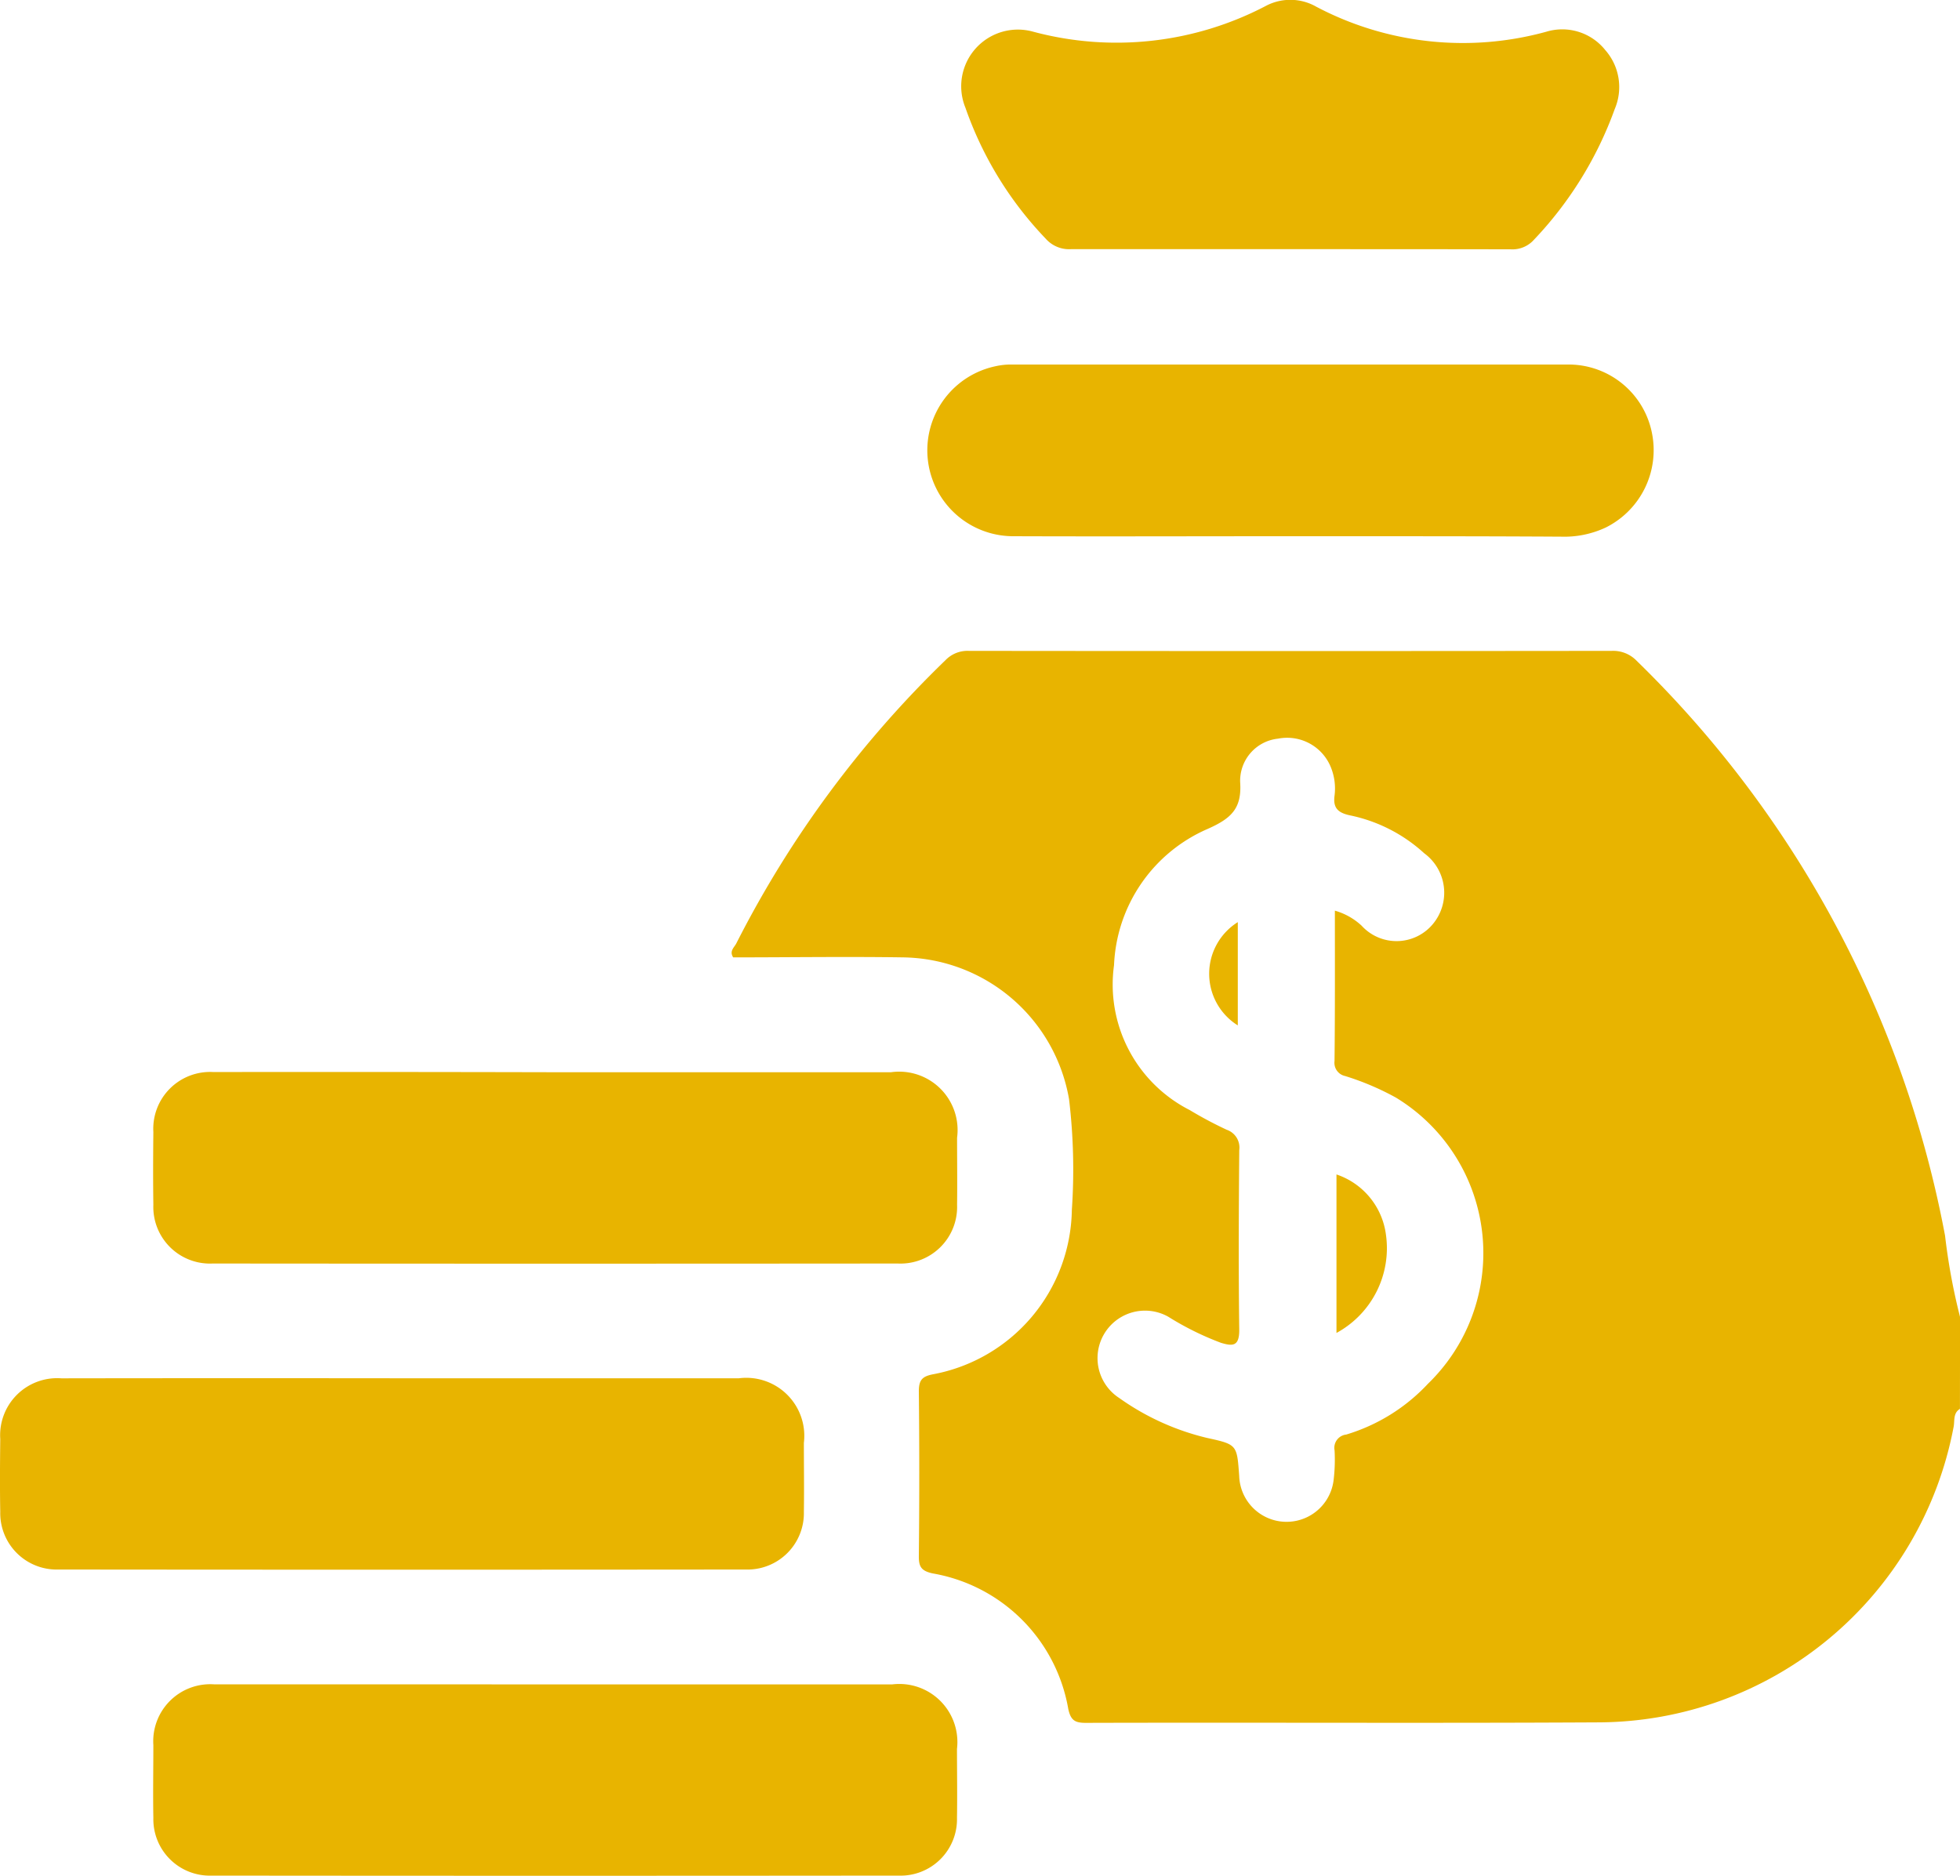 <?xml version="1.0" encoding="UTF-8"?>
<svg xmlns="http://www.w3.org/2000/svg" width="39.211" height="37.529" viewBox="0 0 39.211 37.529">
  <g id="Cost_Effective" transform="translate(-7798.164 -2506.115)">
    <path id="Path_91" data-name="Path 91" d="M7965.731,2648.52c-.145.087-.1.249-.129.372a7.256,7.256,0,0,1-7.1,5.9c-3.419.019-6.839,0-10.258.01-.215,0-.3-.047-.351-.275a3.327,3.327,0,0,0-2.713-2.715c-.226-.05-.28-.131-.277-.349q.017-1.646,0-3.292c0-.224.062-.3.284-.343a3.4,3.4,0,0,0,2.777-3.288,11.822,11.822,0,0,0-.056-2.215,3.417,3.417,0,0,0-3.319-2.838c-1.135-.017-2.27,0-3.4,0-.083-.127.023-.2.064-.283a21.24,21.24,0,0,1,4.182-5.662.61.61,0,0,1,.469-.187q6.431.007,12.861,0a.652.652,0,0,1,.5.2,21.617,21.617,0,0,1,6.168,11.5,12.31,12.31,0,0,0,.3,1.626Zm-12.506-9.968a1.31,1.31,0,0,1,.535.3.945.945,0,0,0,1.421-.025.979.979,0,0,0-.168-1.423,3.137,3.137,0,0,0-1.478-.757c-.242-.05-.351-.145-.315-.4a1.131,1.131,0,0,0-.075-.565.943.943,0,0,0-1.055-.571.848.848,0,0,0-.759.868c.037.532-.18.729-.65.938a3.11,3.11,0,0,0-1.873,2.725,2.818,2.818,0,0,0,1.514,2.9,7.967,7.967,0,0,0,.74.394.376.376,0,0,1,.251.409c-.01,1.2-.016,2.4,0,3.6,0,.327-.133.323-.364.254a5.832,5.832,0,0,1-1.057-.523.95.95,0,0,0-.981,1.626,5.045,5.045,0,0,0,1.761.8c.6.131.595.136.64.761a.948.948,0,0,0,1.891.061,3.4,3.4,0,0,0,.017-.573.267.267,0,0,1,.233-.317,3.685,3.685,0,0,0,1.635-1.016,3.64,3.64,0,0,0-.64-5.725,5.411,5.411,0,0,0-1.016-.432.27.27,0,0,1-.213-.3C7953.23,2640.566,7953.226,2639.585,7953.226,2638.552Z" transform="translate(-128.357 -114.218)" fill="#e8b400"></path>
    <path id="Path_92" data-name="Path 92" d="M7836.161,2715.7h6.7a1.168,1.168,0,0,1,1.321,1.311c0,.447.006.893,0,1.34a1.133,1.133,0,0,1-1.186,1.176q-6.853.006-13.707,0a1.133,1.133,0,0,1-1.186-1.176c-.007-.485-.005-.97,0-1.455a1.137,1.137,0,0,1,1.2-1.2Q7832.734,2715.692,7836.161,2715.7Z" transform="translate(-26.871 -188.133)" fill="#e8b400"></path>
    <path id="Path_93" data-name="Path 93" d="M7806.208,2775.559q3.369,0,6.738,0a1.161,1.161,0,0,1,1.3,1.292c0,.459.007.919,0,1.378a1.128,1.128,0,0,1-1.166,1.156q-6.872.007-13.745,0a1.129,1.129,0,0,1-1.166-1.156c-.009-.485-.005-.97,0-1.455a1.141,1.141,0,0,1,1.224-1.214Q7802.8,2775.555,7806.208,2775.559Z" transform="translate(0 -241.869)" fill="#e8b400"></path>
    <path id="Path_94" data-name="Path 94" d="M7836.14,2835.419h6.738a1.162,1.162,0,0,1,1.3,1.291c0,.459.008.919,0,1.378a1.128,1.128,0,0,1-1.165,1.156q-6.873.007-13.745,0a1.129,1.129,0,0,1-1.167-1.156c-.009-.485,0-.97,0-1.455a1.141,1.141,0,0,1,1.225-1.215Q7832.732,2835.416,7836.14,2835.419Z" transform="translate(-26.869 -295.604)" fill="#e8b400"></path>
    <path id="Path_95" data-name="Path 95" d="M7992.749,2511.1c-1.467,0-2.935,0-4.4,0a.621.621,0,0,1-.5-.209,7.208,7.208,0,0,1-1.606-2.618,1.134,1.134,0,0,1,1.354-1.524,6.434,6.434,0,0,0,4.671-.524,1.047,1.047,0,0,1,.994.025,6.283,6.283,0,0,0,4.6.5,1.1,1.1,0,0,1,1.178.364,1.121,1.121,0,0,1,.192,1.182,7.468,7.468,0,0,1-1.615,2.614.575.575,0,0,1-.465.193C7995.684,2511.1,7994.217,2511.1,7992.749,2511.1Z" transform="translate(-168.764 0)" fill="#e8b400"></path>
    <path id="Path_96" data-name="Path 96" d="M7986.54,2580.72c-1.851,0-3.7.007-5.552,0a1.719,1.719,0,0,1-.334-3.4,1.4,1.4,0,0,1,.3-.035q5.59,0,11.18,0a1.7,1.7,0,0,1,1.658,1.379,1.729,1.729,0,0,1-.928,1.883,1.956,1.956,0,0,1-.89.182C7990.165,2580.718,7988.352,2580.721,7986.54,2580.72Z" transform="translate(-162.578 -63.877)" fill="#e8b400"></path>
    <path id="Path_97" data-name="Path 97" d="M8059.438,2735.725a1.47,1.47,0,0,1,.989,1.2,1.93,1.93,0,0,1-.989,1.971Z" transform="translate(-234.537 -206.113)" fill="#e8b400"></path>
    <path id="Path_98" data-name="Path 98" d="M8035.1,2688.45a1.218,1.218,0,0,1,0-2.066Z" transform="translate(-212.173 -161.82)" fill="#e8b400"></path>
  </g>
</svg>
